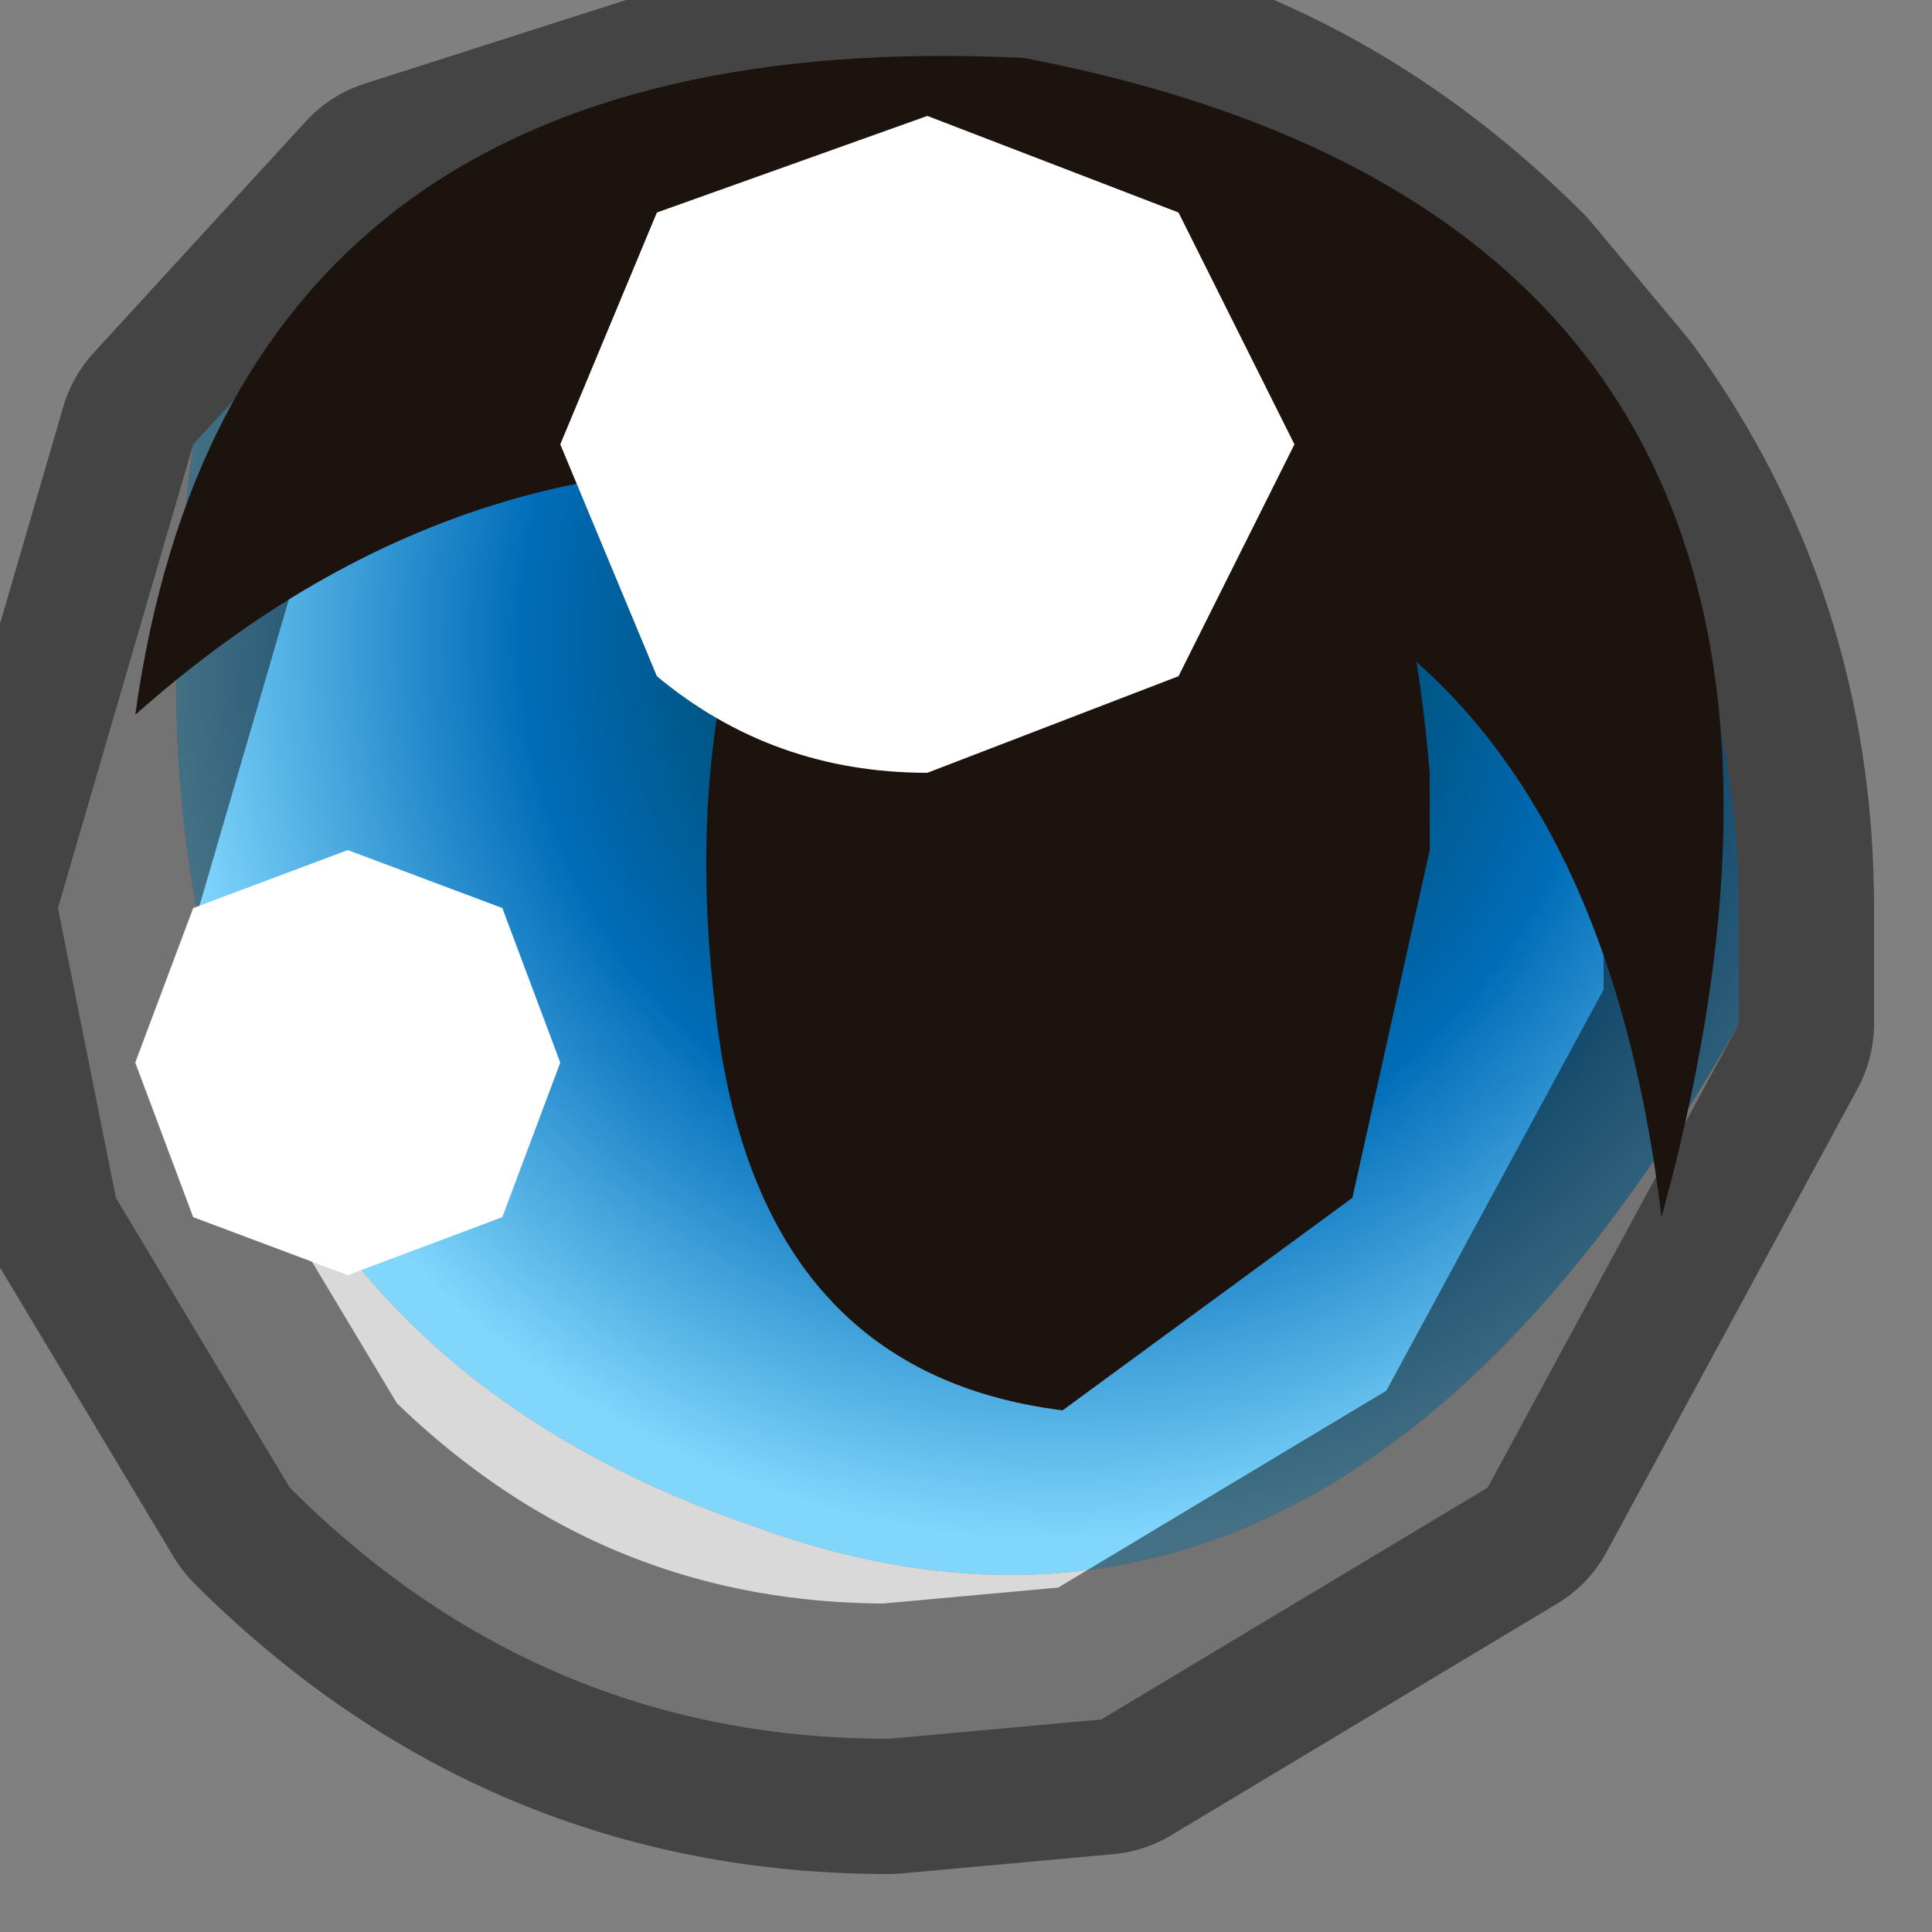 <?xml version="1.0" encoding="utf-8"?>
<svg version="1.1" id="Layer_1"
xmlns="http://www.w3.org/2000/svg"
xmlns:xlink="http://www.w3.org/1999/xlink"
width="5px" height="5px"
xml:space="preserve">
<rect width="100%" height="100%" fill="#808080" stroke="none"/>
<g id="PathID_428" transform="matrix(1, 0, 0, 1, 2.3, 2.35)">
<radialGradient
id="RadialGradID_144" gradientUnits="userSpaceOnUse" gradientTransform="matrix(0.004, 0, 0, 0.004, 0.45, -0.7)" spreadMethod ="pad" cx="0" cy="0" r="819.2" fx="0" fy="0" >
<stop  offset="0.204"  style="stop-color:#004A6B;stop-opacity:1" />
<stop  offset="0.427"  style="stop-color:#006CB8;stop-opacity:1" />
<stop  offset="0.714"  style="stop-color:#81D6FC;stop-opacity:1" />
</radialGradient>
<path style="fill:url(#RadialGradID_144) " d="M-0.35 1.6Q-2.1 1 -1.8 -1.2L-1.25 -1.8L0 -2.2Q0.9 -2.2 1.55 -1.55L1.8 -1.25Q2.2 -0.7 2.2 0L2.2 0.3Q1.15 2.15 -0.35 1.6" />
<path style="fill:#D9D9D9;fill-opacity:1" d="M2.2 0.3L1.55 1.5L0.55 2.1L0 2.15Q-0.9 2.15 -1.55 1.5L-2 0.75L-2.15 0L-1.8 -1.2Q-2.1 1 -0.35 1.6Q1.15 2.15 2.2 0.3" />
<path style="fill:none;stroke-width:0.7;stroke-linecap:round;stroke-linejoin:round;stroke-miterlimit:3;stroke:#000000;stroke-opacity:0.471" d="M-1.8 -1.2L-1.25 -1.8L0 -2.2Q0.9 -2.2 1.55 -1.55L1.8 -1.25Q2.2 -0.7 2.2 0L2.2 0.3L1.55 1.5L0.55 2.1L0 2.15Q-0.9 2.15 -1.55 1.5L-2 0.75L-2.15 0L-1.8 -1.2z" />
</g>
<g id="PathID_429" transform="matrix(1, 0, 0, 1, 2.3, 2.35)">
<path style="fill:#1D130E;fill-opacity:1" d="M1.4 -0.15L1.2 0.75L0.45 1.3Q-0.35 1.2 -0.45 0.25Q-0.55 -0.6 -0.2 -1.2Q0.05 -1.75 0.65 -1.65Q1.3 -1.55 1.4 -0.35L1.4 -0.15" />
</g>
<g id="PathID_430" transform="matrix(1, 0, 0, 1, 2.3, 2.35)">
<path style="fill:#1D130E;fill-opacity:1" d="M0.05 -1.1Q-1.05 -1.3 -1.95 -0.5Q-1.7 -2.3 0.35 -2.2Q2.7 -1.75 2 0.8Q1.85 -0.45 1.05 -0.85L0.05 -1.1" />
</g>
<g id="PathID_431" transform="matrix(1, 0, 0, 1, 2.3, 2.35)">
<path style="fill:#FFFFFF;fill-opacity:1" d="M0.75 -1.8L1.05 -1.2L0.75 -0.6L0.1 -0.35Q-0.3 -0.35 -0.6 -0.6L-0.85 -1.2L-0.6 -1.8L0.1 -2.05L0.75 -1.8" />
</g>
<g id="PathID_432" transform="matrix(1, 0, 0, 1, 2.3, 2.35)">
<path style="fill:#FFFFFF;fill-opacity:1" d="M-0.85 0.4L-1 0.8L-1.4 0.95L-1.8 0.8L-1.95 0.4L-1.8 0L-1.4 -0.15L-1 0L-0.85 0.4" />
</g>
</svg>
